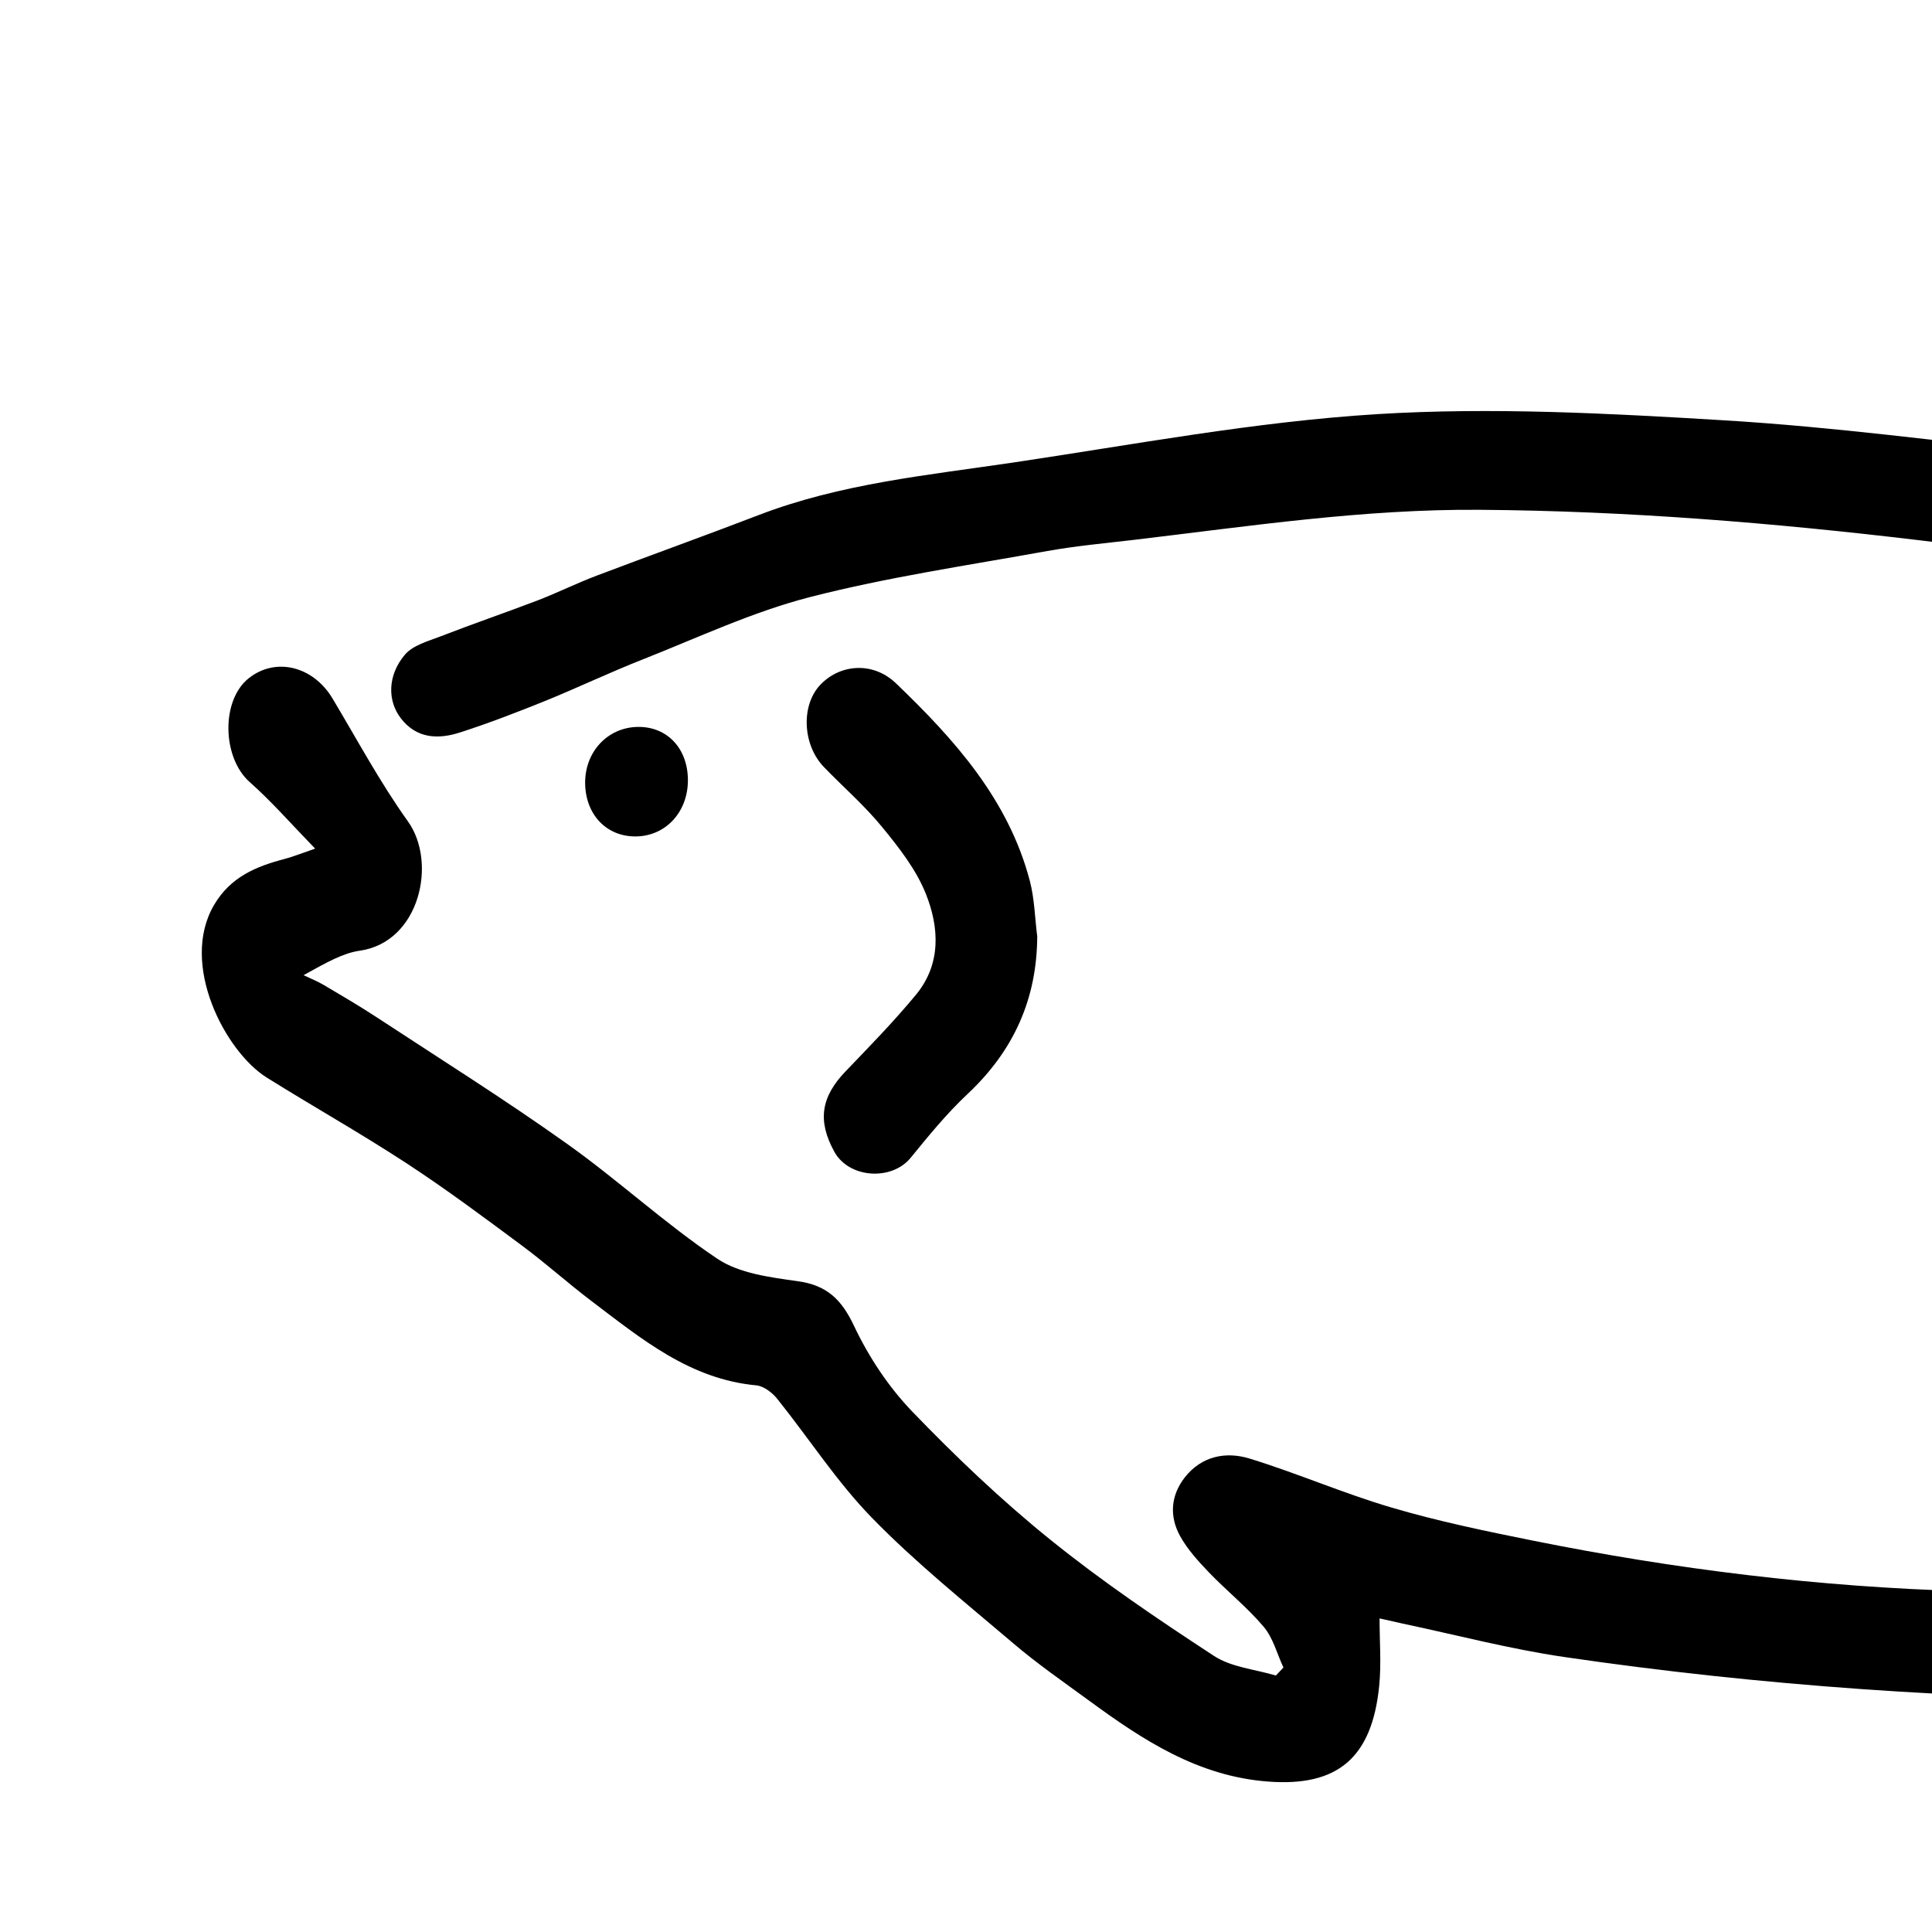 <?xml version="1.0" encoding="UTF-8"?>
<svg id="Layer_1" data-name="Layer 1" xmlns="http://www.w3.org/2000/svg" viewBox="0 0 160 160">
  <defs>
    <style>
      .cls-1 {
        fill: #000;
        stroke-width: 0px;
      }
    </style>
  </defs>
  <path class="cls-1" d="M365.83,75.82c1.13,0,2.26-.17,3.32.03,2.81.53,5.66,1,8.37,1.89,2.27.75,2.85,4.08,1.41,6.94-1.92,3.81-3.09,7.75-2.65,12.07.6,5.85,2.05,11.49,4.19,16.95,1.41,3.59,1.86,7.08-.29,10.6-1.24,2.03-3.11,2.8-5.24,2.9-4.41.2-8.67-.56-12.59-2.76-.32-.18-.68-.29-1.03-.39-7.38-2.19-13.46-6.67-19.6-11.05-.05-.04-.1-.07-.15-.11-1.3-1.16-2.12-3.23-4.47-2.44-1.67.56-3.31,1.2-4.96,1.82-.23.08-.43.24-.65.32-5.97,2.23-11.93,4.5-17.92,6.66-3.1,1.12-6.26,2.1-9.42,3.06-1.13.34-1.21,1.04-1.07,1.97.36,2.5.78,4.98,1.06,7.49.7,6.27-.13,12.12-4.6,17.05-1.34,1.48-2.27,3.33-3.45,4.97-1.38,1.93-3.27,3.06-5.68,2.84-2.65-.24-4.92-1.34-6.77-3.33-1.5-1.61-3.29-2.95-4.69-4.63-2.34-2.82-4.6-5.72-6.66-8.75-1.95-2.86-4.23-4.9-7.93-4.65-6.26.43-12.53.81-18.78,1.32-4.39.36-8.75,1.19-13.14,1.28-7.33.16-14.67-.11-22-.19-.3,0-.6.04-1.15.09.83,3.19,1.66,6.25,2.41,9.34.52,2.14,1.06,4.3,1.32,6.49.26,2.22-.2,4.4-2.44,5.52-2.4,1.21-4.58.28-6.54-1.17-2.25-1.66-4.38-3.48-6.63-5.15-4.92-3.65-9.83-7.3-14.84-10.82-1.02-.71-2.44-1.19-3.68-1.2-16.55-.05-33.02-1.16-49.39-3.56-4.48-.66-8.89-1.82-13.33-2.76-.65-.14-1.3-.29-1.92-.43,0,1.93.15,3.77-.03,5.58-.6,6.01-3.48,8.37-9.22,7.93-5.8-.44-10.36-3.44-14.82-6.71-2.12-1.55-4.29-3.05-6.28-4.75-3.96-3.37-8.04-6.64-11.66-10.35-2.93-3-5.23-6.59-7.87-9.88-.41-.52-1.12-1.06-1.73-1.12-5.52-.51-9.54-3.87-13.68-7-1.95-1.48-3.77-3.12-5.74-4.58-3.15-2.34-6.3-4.69-9.58-6.83-3.78-2.47-7.72-4.69-11.55-7.08-3.42-2.14-7.25-9.38-4.36-14.3,1.36-2.31,3.46-3.18,5.82-3.8.66-.17,1.29-.43,2.55-.86-2.05-2.11-3.63-3.93-5.42-5.51-2.28-2.02-2.4-6.77-.07-8.61,2.23-1.76,5.33-.99,6.93,1.69,2.04,3.41,3.93,6.94,6.24,10.17,2.44,3.4.99,9.99-3.97,10.71-1.4.2-2.72.95-4.67,2.03.56.27,1.14.5,1.67.81,1.47.87,2.94,1.73,4.36,2.66,5.27,3.46,10.61,6.81,15.74,10.46,4.27,3.03,8.14,6.63,12.49,9.55,1.82,1.22,4.37,1.54,6.64,1.86,2.44.33,3.65,1.51,4.69,3.71,1.21,2.56,2.85,5.04,4.81,7.08,3.6,3.74,7.39,7.35,11.43,10.61,4.31,3.48,8.92,6.6,13.56,9.63,1.44.95,3.4,1.11,5.13,1.63.21-.22.42-.44.63-.66-.53-1.13-.85-2.44-1.63-3.37-1.38-1.63-3.07-2.98-4.56-4.53-.88-.92-1.76-1.89-2.37-2.99-.9-1.63-.78-3.36.39-4.86,1.39-1.77,3.4-2.16,5.36-1.56,3.97,1.22,7.81,2.9,11.8,4.07,3.83,1.13,7.76,1.94,11.68,2.73,11.78,2.37,23.68,3.84,35.7,4.18,6.1.17,12.2.18,18.3.22,1.56.01,2.88.25,4.23,1.29,5.09,3.92,10.34,7.65,15.51,11.46.7.51,1.32,1.12,2.24,1.92-.71-3.66-1.49-6.89-1.92-10.16-.33-2.54-.26-5.15-.29-7.72,0-.65.17-1.4.52-1.93.87-1.33,1.84-2.64,3.68-2.67,1.93-.03,3.13,1.27,3.81,2.73.81,1.71,1.89,2.36,3.69,2.34,9.42-.08,18.86.13,28.27-.26,4.49-.19,8.91-1.67,13.41-2.24,5.07-.63,10.17-1.03,15.28.03,3.73.78,6.22,3.12,8.13,6.11,3.05,4.76,6.24,9.38,10.47,13.19.32.29.67.55,1.02.8.24.17.52.3.72.42,4.47-4.65,7.53-9.59,5.9-16.48-.79-3.37-.69-6.97-.76-10.47-.03-1.36.31-2.87.95-4.06.52-.96,1.74-2.19,2.65-2.19,4.06-.01,7.63-1.69,11.31-2.94,6.03-2.05,11.98-4.34,17.95-6.55,2.57-.95,5.06-2.13,7.68-2.89,3.64-1.06,6.81-.43,9.37,2.82,1.37,1.74,3.26,3.14,5.11,4.43,3.77,2.62,7.52,5.3,11.98,6.73,2.84.91,5.63,1.98,8.47,2.87.9.28,1.92.19,3.05.29-3.21-11.3-7.37-22.29-3.11-34.57-2.1.38-3.98.67-5.83,1.08-1.02.22-1.98.7-2.99.95-3.92,1-6.81-1.4-6.04-5.36.51-2.61,1.54-5.18,2.68-7.6,5.04-10.73,5.85-21.97,4.33-33.53-.04-.29-.19-.56.21-.22-2.42,2.05-4.88,4.06-7.25,6.17-1.91,1.7-3.61,3.66-5.6,5.25-3.82,3.05-8.03,5.66-11.63,8.95-3.72,3.4-7,7.31-10.27,11.17-2.59,3.05-5.04,6.02-9.06,7.47-2.79,1.01-5.27,1.53-8.03.16-1.53-.76-3.2-1.29-4.86-1.75-3.31-.92-4.71-3.81-4.91-6.61-.12-1.62-.26-3.24-.39-4.85-.17-.02-.33-.04-.5-.06-.56.88-.99,1.87-1.69,2.62-3.18,3.44-7.35,4.73-11.73,3.83-5.87-1.21-11.59-3.09-17.36-4.76-4.57-1.32-9.05-3.07-13.68-4.08-7.31-1.6-14.73-2.68-22.08-4.12-2.5-.49-4.95-1.31-7.35-2.19-3.1-1.13-4.59-3.6-5.39-6.72-.51-1.99-1.24-4-2.29-5.75-2.3-3.82-4.88-7.48-7.35-11.21-.27-.4-.55-.8-.58-.84-2.11,1.97-3.89,3.88-5.93,5.45-1.37,1.06-3.06,1.76-4.69,2.44-5.46,2.27-10.92,4.57-16.46,6.63-2.81,1.04-5.76.7-8.75.16-5.25-.96-10.57-1.59-15.87-2.23-12.07-1.44-24.16-2.43-36.33-2.52-9.66-.08-19.17,1.36-28.71,2.49-2.39.28-4.79.5-7.15.92-6.58,1.19-13.22,2.16-19.68,3.82-4.74,1.22-9.26,3.35-13.84,5.16-2.75,1.08-5.42,2.36-8.16,3.47-2.31.93-4.64,1.83-7.01,2.59-1.79.57-3.57.5-4.86-1.18-1.12-1.45-1.12-3.55.33-5.27.66-.78,1.92-1.12,2.96-1.52,2.65-1.03,5.34-1.95,7.99-2.96,1.67-.64,3.27-1.44,4.94-2.07,4.46-1.69,8.95-3.3,13.4-5.01,6.78-2.61,13.96-3.3,21.05-4.35,10.02-1.49,20.03-3.38,30.12-4.01,9.56-.59,19.22-.07,28.81.51,9.1.55,18.15,1.76,27.22,2.76,2.18.24,4.34.73,6.49,1.2,2.81.63,5.46.35,7.96-1.13.41-.24.94-.29,1.39-.48,4.9-2.08,9.81-4.15,14.69-6.27,2.17-.94,2.84-3.15,3.9-4.97,2.24-3.87,7.26-4.39,9.97-.87,2.46,3.2,4.94,6.39,7.16,9.75,2.73,4.14,5.57,8.25,6.51,13.3.36,1.93,2.08,2.39,3.74,2.66,4.87.78,9.77,1.35,14.6,2.3,6.74,1.32,13.49,2.7,20.12,4.47,5.59,1.49,10.97,3.75,16.54,5.32,2.3.65,4.85.5,7.29.55,1.59.03,2.2-.99,2.17-2.55-.04-2.45.3-4.69,2.52-6.4,1.52-1.16,3.15-1.28,4.46-.53,5.37,3.05,8.95,7.4,8.81,13.96-.02,1.13.31,1.66,1.4,1.97.91.26,1.71.88,2.6,1.24,1.53.62,2.83.46,4.48-.31,3.87-1.8,5.35-5.59,7.96-8.42,1.41-1.53,2.63-3.26,4.15-4.67,2.47-2.28,5.07-4.43,7.7-6.54,3.53-2.83,7.31-5.36,10.66-8.37,4.08-3.68,8.12-7.44,10.93-12.3,1.02-1.76,2.27-3.44,3.7-4.86.53-.52,2.04-.51,2.88-.18,2.39.95,3.42,2.94,3.68,5.48.62,5.99,1.7,11.95,1.94,17.95.34,8.78-.61,17.45-4.33,25.6-.13.28-.19.58-.25.88-.03.17,0,.35,0,.5Z"/>
  <path class="cls-1" d="M85.9,77.48c-.01,5.24-1.95,9.53-5.76,13.11-1.72,1.61-3.23,3.46-4.72,5.29-1.57,1.93-5.1,1.71-6.32-.49-1.42-2.58-1.11-4.55.94-6.68,1.98-2.06,3.98-4.11,5.8-6.31,2.12-2.55,1.95-5.59.83-8.39-.8-2-2.21-3.8-3.6-5.5-1.46-1.79-3.23-3.32-4.84-4.99-1.76-1.83-1.9-5.04-.35-6.75,1.6-1.75,4.37-2.05,6.32-.18,4.84,4.64,9.31,9.62,11.08,16.34.39,1.47.42,3.03.61,4.55Z"/>
  <path class="cls-1" d="M56.97,64.61c0,2.67-1.88,4.68-4.4,4.66-2.35-.02-4.04-1.79-4.11-4.31-.07-2.65,1.83-4.72,4.35-4.76,2.44-.04,4.15,1.78,4.16,4.4Z"/>
</svg>